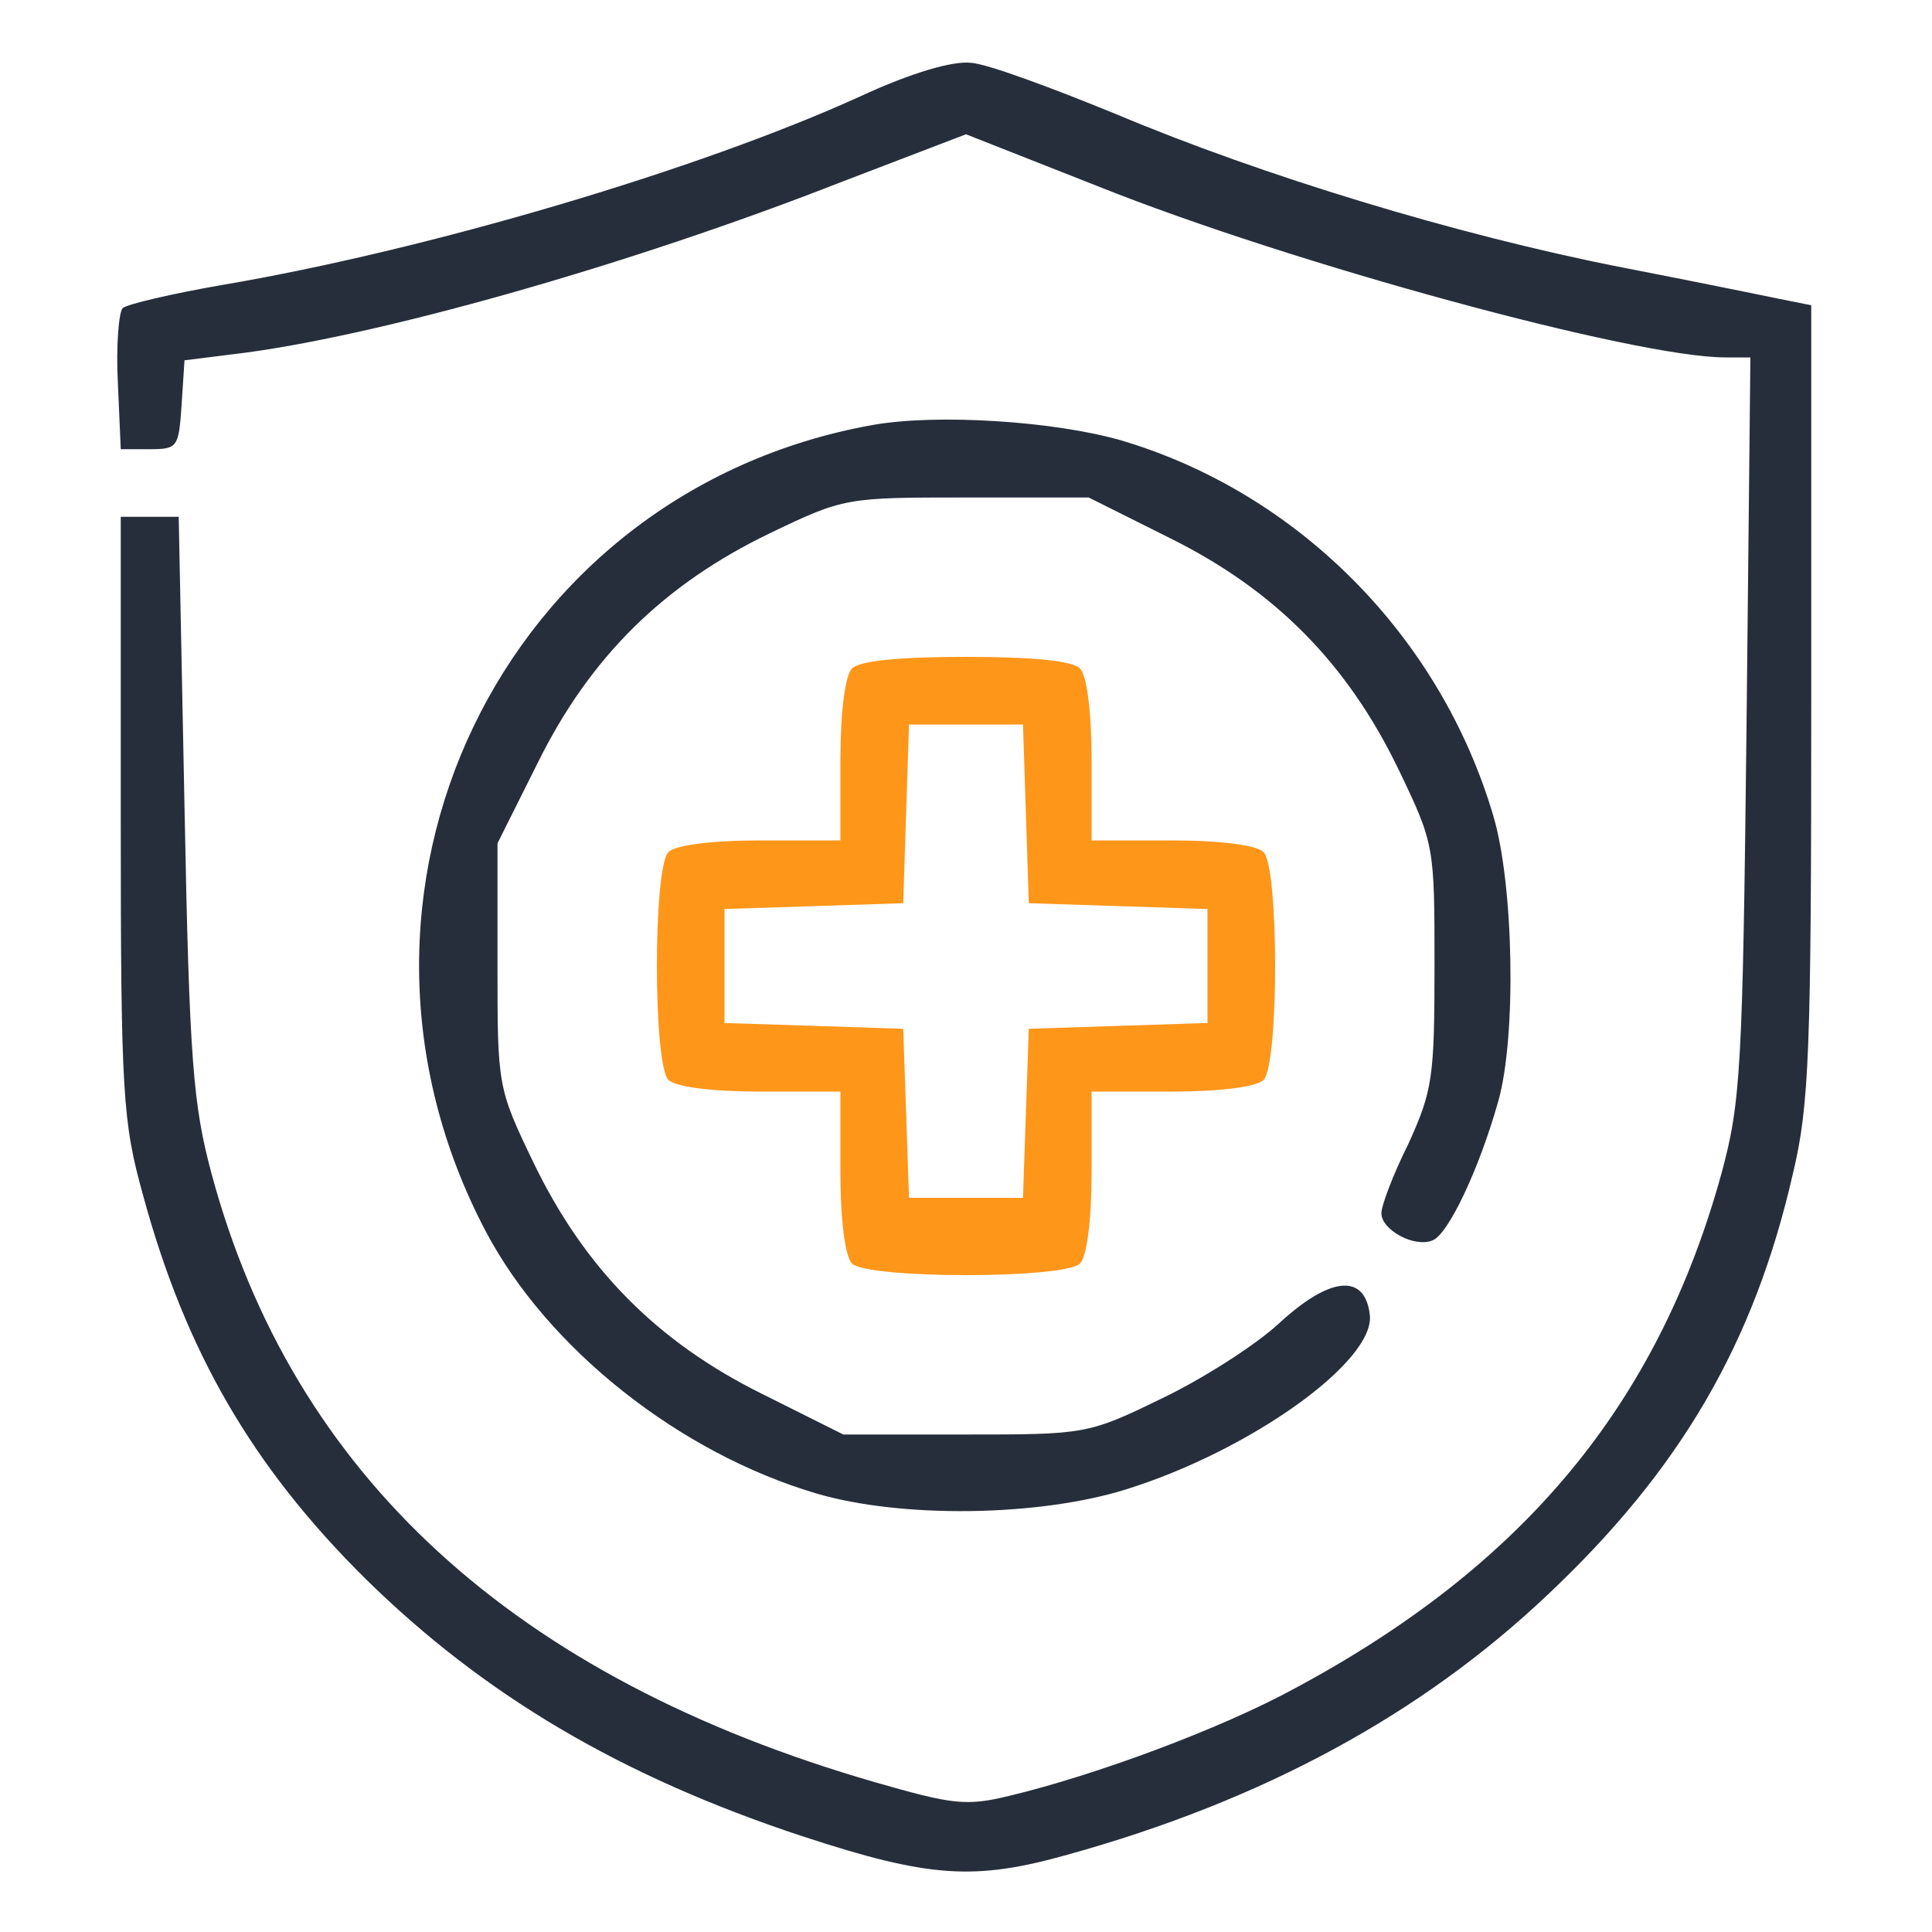 <?xml version="1.0" standalone="no"?>
<!DOCTYPE svg PUBLIC "-//W3C//DTD SVG 20010904//EN"
 "http://www.w3.org/TR/2001/REC-SVG-20010904/DTD/svg10.dtd">
<svg version="1.0" xmlns="http://www.w3.org/2000/svg"
 width="200pt" height="200pt" viewBox="0 0 200 200"
 preserveAspectRatio="xMidYMid meet">
<g transform="translate(0,200) scale(0.1,-0.1)"
fill="#272e3b" stroke="none">
<path d="M890 1900 c-167 -76 -448 -159 -660 -195 -52 -9 -99 -20 -103 -24 -4
-4 -7 -39 -5 -77 l3 -69 30 0 c29 0 30 2 33 46 l3 46 48 6 c147 17 414 93 633
179 l128 49 137 -54 c200 -80 556 -177 649 -177 l26 0 -4 -382 c-4 -356 -6
-389 -26 -463 -66 -239 -205 -406 -442 -533 -77 -42 -207 -90 -295 -111 -45
-11 -59 -9 -139 14 -374 108 -603 318 -687 630 -19 71 -23 115 -28 380 l-6
300 -30 0 -30 0 0 -310 c0 -289 2 -316 23 -392 44 -162 113 -281 230 -397 123
-121 265 -205 453 -267 131 -43 178 -46 274 -19 202 56 366 145 497 269 138
130 214 261 254 436 17 71 19 126 19 490 l0 409 -35 7 c-19 4 -93 19 -165 33
-167 33 -368 94 -520 158 -66 27 -133 52 -150 53 -19 2 -61 -10 -115 -35z"/>
<path d="M903 1560 c-384 -69 -584 -486 -400 -835 64 -121 200 -229 342 -271
88 -26 230 -24 320 4 129 40 259 133 253 181 -5 43 -41 40 -94 -9 -25 -23 -80
-58 -122 -78 -76 -37 -79 -37 -203 -37 l-126 0 -84 42 c-109 54 -184 130 -237
240 -37 77 -37 79 -37 204 l0 126 42 84 c54 109 130 184 240 237 77 37 79 37
204 37 l126 0 84 -42 c109 -54 184 -130 237 -240 37 -77 37 -79 37 -203 0
-115 -2 -129 -27 -184 -16 -32 -28 -64 -28 -72 0 -17 34 -36 53 -28 16 6 48
73 68 144 19 67 16 224 -5 295 -55 187 -203 335 -385 389 -69 20 -191 28 -258
16z"/>
<path d="M882 1308 c-7 -7 -12 -44 -12 -95 l0 -83 -83 0 c-51 0 -88 -5 -95
-12 -16 -16 -16 -220 0 -236 7 -7 44 -12 95 -12 l83 0 0 -83 c0 -51 5 -88 12
-95 16 -16 220 -16 236 0 7 7 12 44 12 95 l0 83 83 0 c51 0 88 5 95 12 16 16
16 220 0 236 -7 7 -44 12 -95 12 l-83 0 0 83 c0 51 -5 88 -12 95 -8 8 -49 12
-118 12 -69 0 -110 -4 -118 -12z m180 -150 l3 -93 93 -3 92 -3 0 -59 0 -59
-92 -3 -93 -3 -3 -87 -3 -88 -59 0 -59 0 -3 88 -3 87 -92 3 -93 3 0 59 0 59
93 3 92 3 3 93 3 92 59 0 59 0 3 -92z" fill="#fe961a"/>
</g>
</svg>

